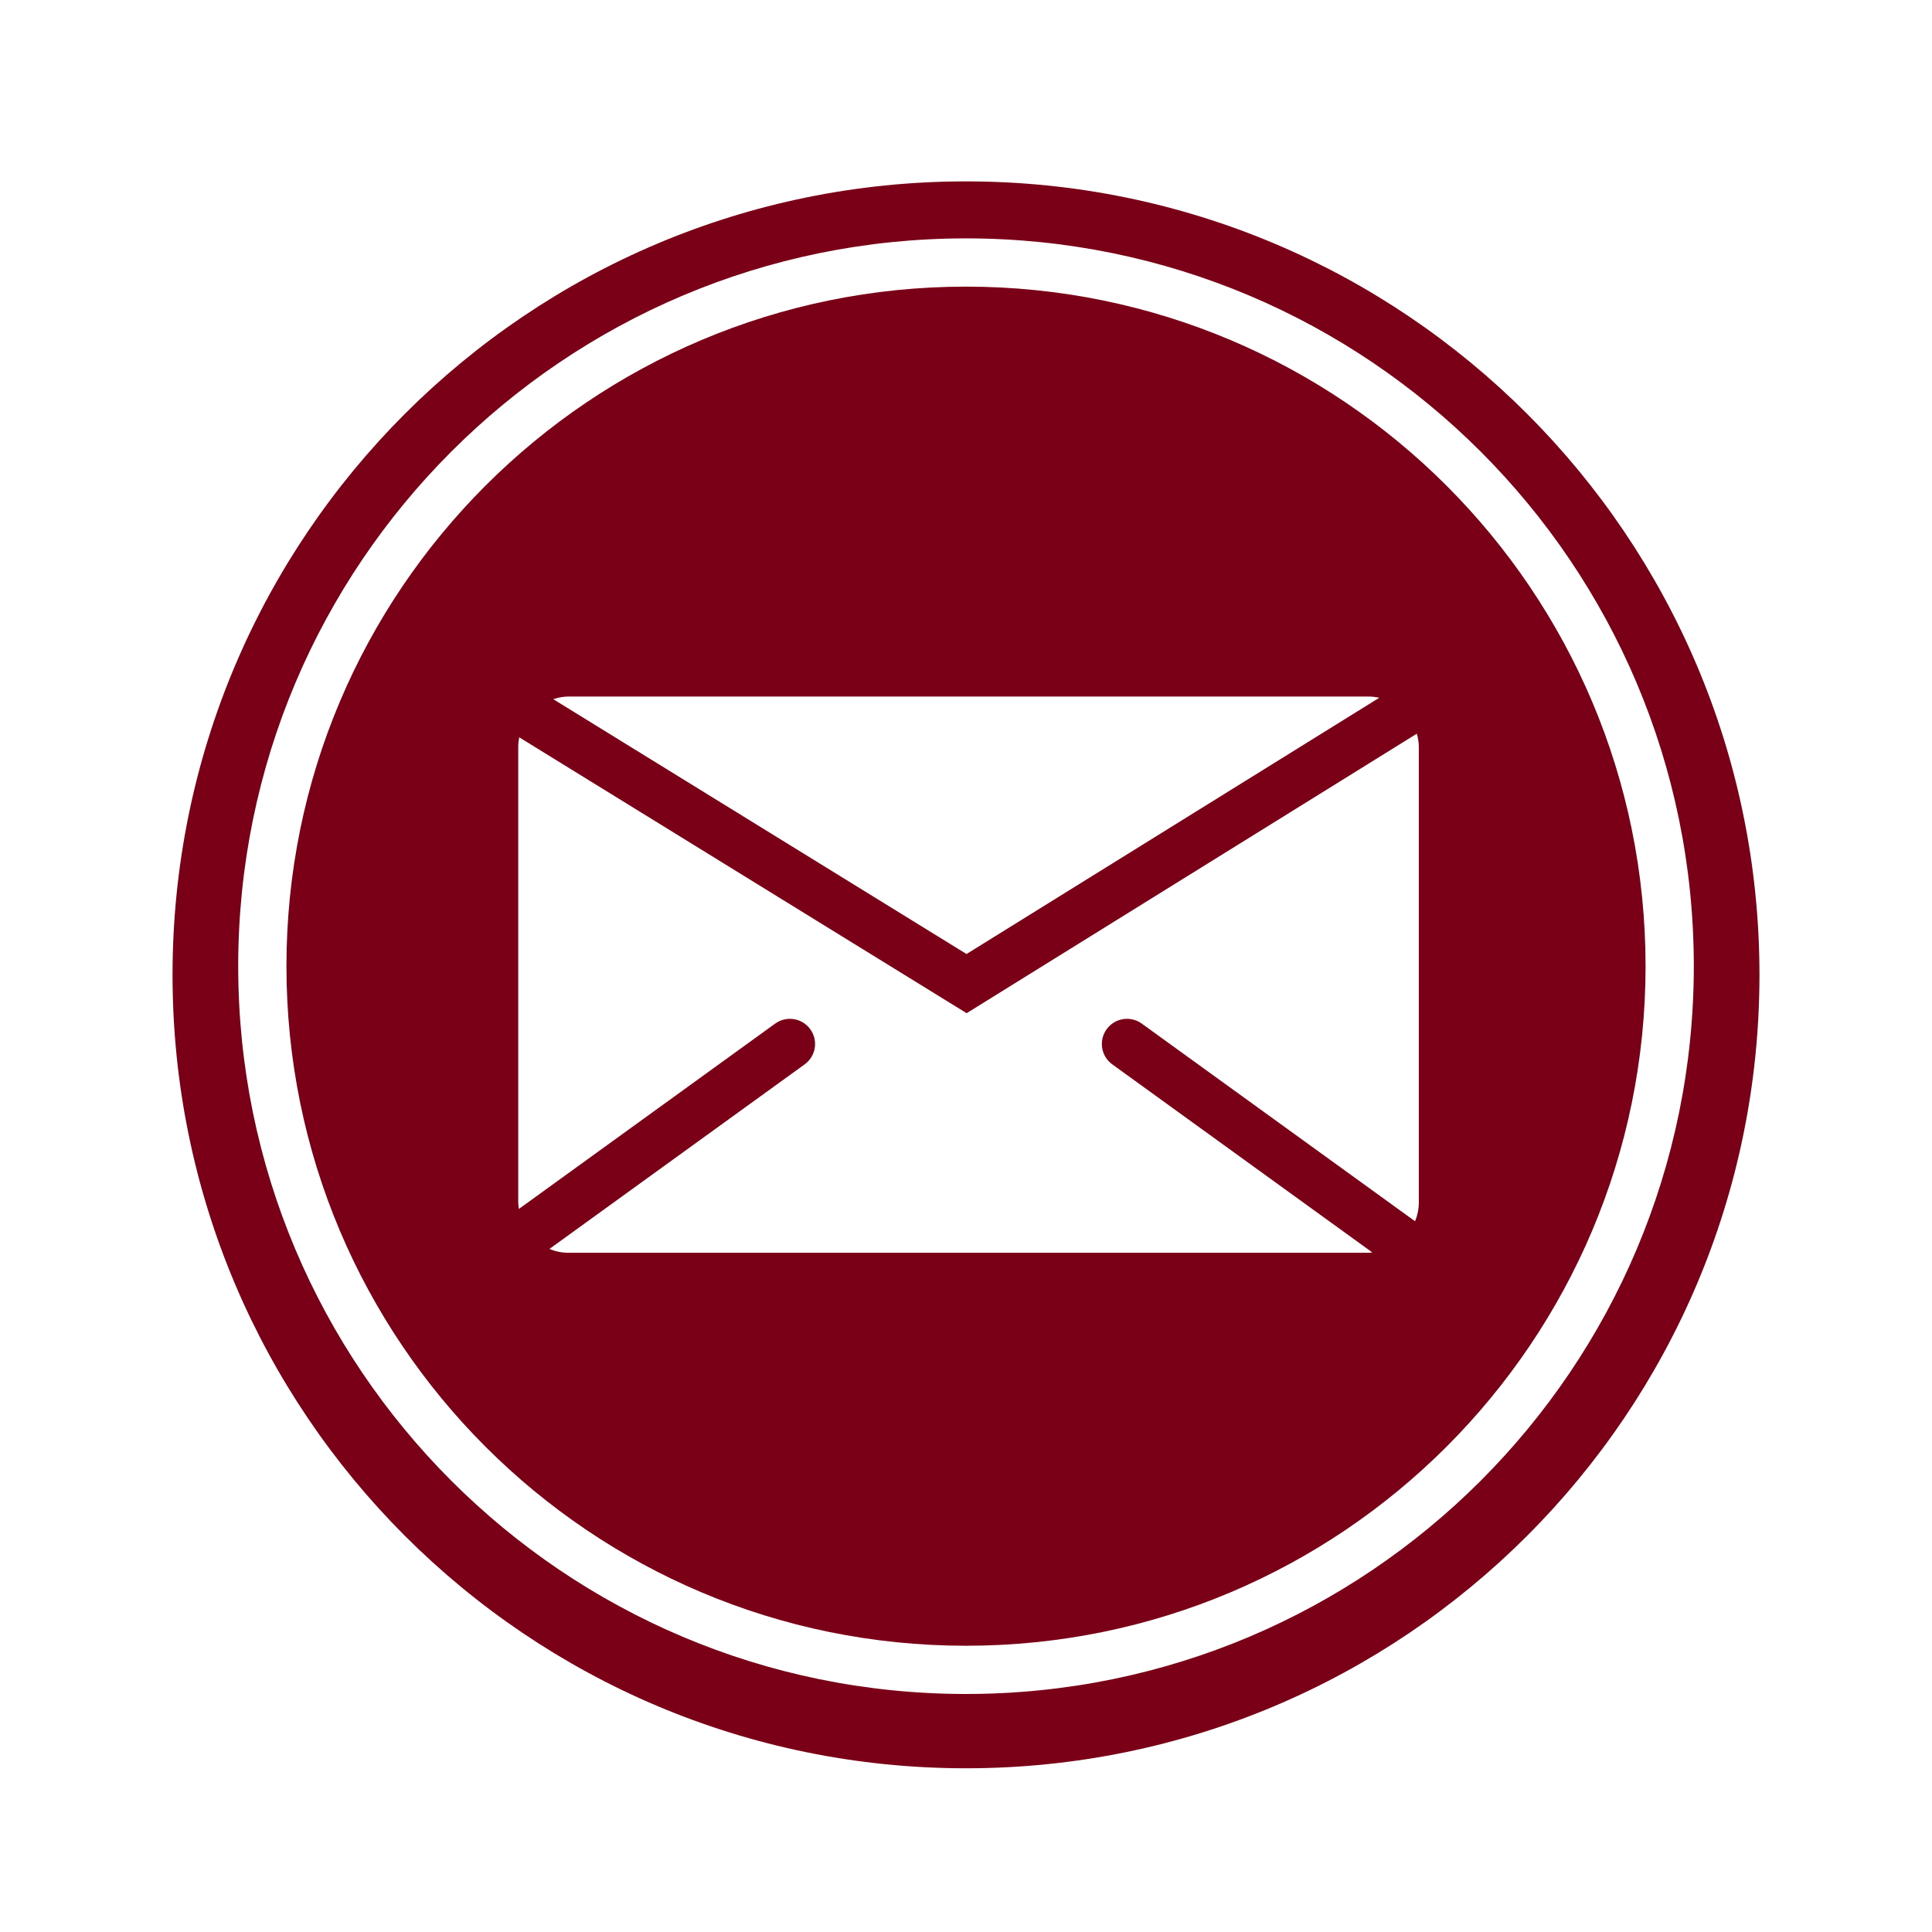 <?xml version="1.0" encoding="utf-8"?>
<!-- Generator: Adobe Illustrator 16.0.0, SVG Export Plug-In . SVG Version: 6.00 Build 0)  -->
<!DOCTYPE svg PUBLIC "-//W3C//DTD SVG 1.1//EN" "http://www.w3.org/Graphics/SVG/1.1/DTD/svg11.dtd">
<svg version="1.1" xmlns="http://www.w3.org/2000/svg" xmlns:xlink="http://www.w3.org/1999/xlink" x="0px" y="0px" width="192px"
	 height="192px" viewBox="0 0 192 192" enable-background="new 0 0 192 192" xml:space="preserve">
<g id="NOTICIAS23">
</g>
<g id="CALENDARI">
</g>
<g id="INCIDENCIES">
</g>
<g id="ACCEDIR">
</g>
<g id="SORTIR">
</g>
<g id="REGISTRE">
</g>
<g id="TUTORIAL">
</g>
<g id="TUTORIAL2">
</g>
<g id="CONVO">
</g>
<g id="COMUNICAT">
</g>
<g id="DIADA">
</g>
<g id="DIADA_2">
</g>
<g id="ENTRENO">
</g>
<g id="ENTRENO2">
</g>
<g id="DELEGACIÓ2">
</g>
<g id="EVENTO_SOCIAL">
</g>
<g id="ev2">
</g>
<g id="MAIL">
	<path fill="#790016" d="M96,18.026c-43.549,0-78.853,35.303-78.853,78.853S52.451,175.73,96,175.73s78.853-35.303,78.853-78.852
		S139.549,18.026,96,18.026z M96,168.346c-39.945,0-72.328-32.383-72.328-72.328C23.672,56.072,56.055,23.69,96,23.69
		c39.946,0,72.329,32.382,72.329,72.328C168.329,135.963,135.946,168.346,96,168.346z"/>
	<path fill="#790016" d="M96,28.485c-37.298,0-67.533,30.236-67.533,67.533c0,37.298,30.235,67.535,67.533,67.535
		c37.299,0,67.534-30.236,67.534-67.535C163.534,58.721,133.299,28.485,96,28.485z M136,69.221c0.368,0,0.725,0.046,1.07,0.123
		L96.052,94.81L54.98,69.483c0.482-0.156,0.986-0.263,1.52-0.263H136z M56.5,124.5c-0.672,0-1.313-0.138-1.898-0.381l25.363-18.344
		c1.119-0.809,1.37-2.372,0.561-3.49c-0.809-1.118-2.373-1.369-3.49-0.561l-25.47,18.42c-0.028-0.213-0.065-0.424-0.065-0.645
		V74.221c0-0.325,0.037-0.641,0.097-0.949l44.465,27.418l44.741-27.778c0.115,0.42,0.197,0.854,0.197,1.31V119.5
		c0,0.661-0.137,1.29-0.372,1.869l-27.163-19.645c-1.117-0.809-2.682-0.558-3.49,0.561c-0.81,1.118-0.559,2.682,0.561,3.49
		l25.838,18.687c-0.125,0.01-0.245,0.038-0.373,0.038H56.5z"/>
</g>
<g id="TELEFONO">
</g>
<g id="TLF_EMERG">
</g>
<g id="TRANS">
</g>
<g id="ACOMPAÑANT">
</g>
<g id="CONTRASEÑA">
</g>
<g id="CONTRA_x5F_2">
</g>
<g id="DADES_PERSONALS">
</g>
<g id="DADES_PERSONALS2">
</g>
<g id="EDITAR">
</g>
<g id="DELEGACIÓ">
</g>
<g id="PERFIL">
</g>
<g id="CONFIRMATS">
</g>
<g id="NO_CONFIRM">
</g>
<g id="CASTELLERS">
</g>
</svg>
